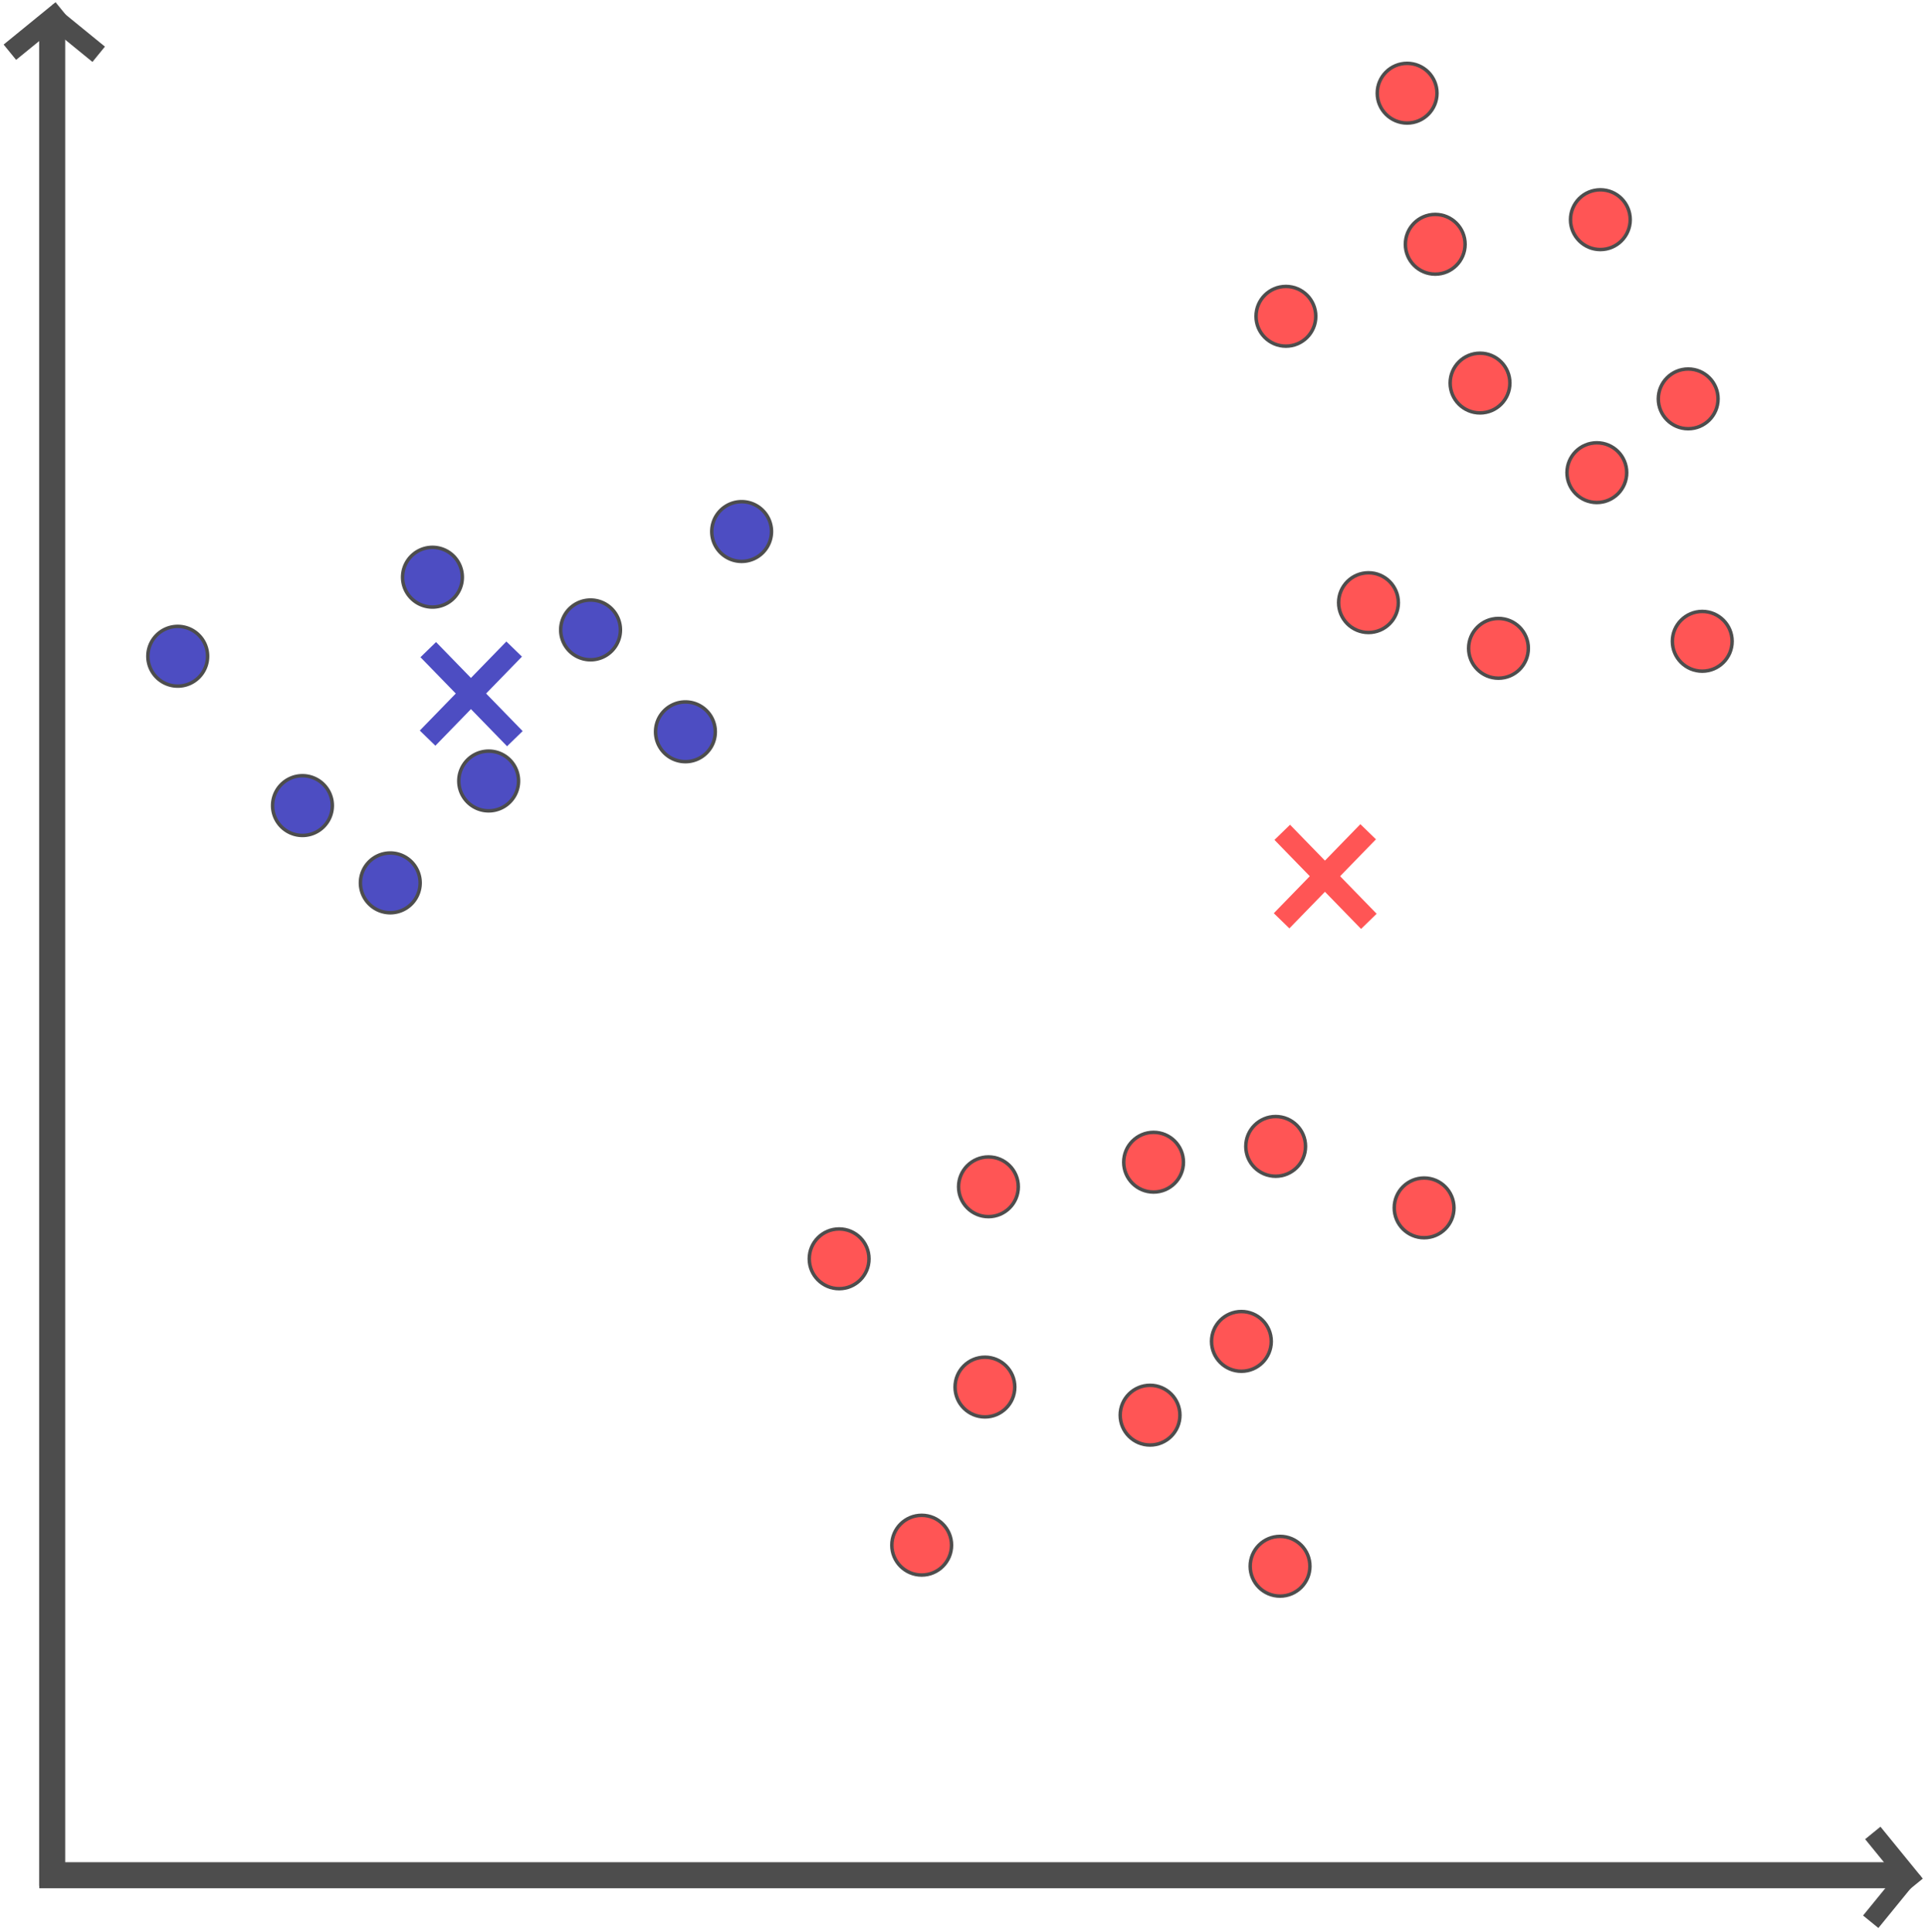 <?xml version="1.0" encoding="UTF-8" standalone="no"?>
<!-- Created with Inkscape (http://www.inkscape.org/) -->

<svg
   xmlns:dc="http://purl.org/dc/elements/1.1/"
   xmlns:cc="http://creativecommons.org/ns#"
   xmlns:rdf="http://www.w3.org/1999/02/22-rdf-syntax-ns#"
   xmlns:svg="http://www.w3.org/2000/svg"
   xmlns="http://www.w3.org/2000/svg"
   xmlns:sodipodi="http://sodipodi.sourceforge.net/DTD/sodipodi-0.dtd"
   xmlns:inkscape="http://www.inkscape.org/namespaces/inkscape"
   width="553.47"
   height="555.357"
   id="svg2"
   version="1.1"
   inkscape:version="0.92.2 (5c3e80d, 2017-08-06)"
   sodipodi:docname="kmeans_k_small.svg">
  <defs
     id="defs4">
    <marker
       inkscape:stockid="Arrow1Lend"
       orient="auto"
       refY="0"
       refX="0"
       id="Arrow1Lend"
       style="overflow:visible">
      <path
         id="path3818"
         d="M 0,0 5,-5 -12.5,0 5,5 0,0 z"
         style="fill-rule:evenodd;stroke:#000000;stroke-width:1pt"
         transform="matrix(-0.8,0,0,-0.8,-10,0)"
         inkscape:connector-curvature="0" />
    </marker>
    <marker
       inkscape:stockid="TriangleOutL"
       orient="auto"
       refY="0"
       refX="0"
       id="TriangleOutL"
       style="overflow:visible">
      <path
         id="path3957"
         d="m 5.77,0 -8.65,5 0,-10 8.65,5 z"
         style="fill-rule:evenodd;stroke:#000000;stroke-width:1pt"
         transform="scale(0.8,0.8)"
         inkscape:connector-curvature="0" />
    </marker>
    <marker
       inkscape:stockid="EmptyTriangleOutL"
       orient="auto"
       refY="0"
       refX="0"
       id="EmptyTriangleOutL"
       style="overflow:visible">
      <path
         id="path3975"
         d="m 5.77,0 -8.65,5 0,-10 8.65,5 z"
         style="fill:#ffffff;fill-rule:evenodd;stroke:#000000;stroke-width:1pt"
         transform="matrix(0.8,0,0,0.8,-4.8,0)"
         inkscape:connector-curvature="0" />
    </marker>
    <marker
       inkscape:stockid="Arrow2Send"
       orient="auto"
       refY="0"
       refX="0"
       id="Arrow2Send"
       style="overflow:visible">
      <path
         id="path3848"
         style="fill-rule:evenodd;stroke-width:0.625;stroke-linejoin:round"
         d="M 8.719,4.034 -2.207,0.016 8.719,-4.002 c -1.745,2.372 -1.735,5.617 -6e-7,8.035 z"
         transform="matrix(-0.3,0,0,-0.3,0.69,0)"
         inkscape:connector-curvature="0" />
    </marker>
    <marker
       inkscape:stockid="Arrow2Sstart"
       orient="auto"
       refY="0"
       refX="0"
       id="Arrow2Sstart"
       style="overflow:visible">
      <path
         id="path3845"
         style="fill-rule:evenodd;stroke-width:0.625;stroke-linejoin:round"
         d="M 8.719,4.034 -2.207,0.016 8.719,-4.002 c -1.745,2.372 -1.735,5.617 -6e-7,8.035 z"
         transform="matrix(0.3,0,0,0.3,-0.69,0)"
         inkscape:connector-curvature="0" />
    </marker>
    <inkscape:perspective
       sodipodi:type="inkscape:persp3d"
       inkscape:vp_x="-251.61117 : 302.7009 : 1"
       inkscape:vp_y="0 : 390.84169 : 0"
       inkscape:vp_z="-74.20798 : 302.7009 : 1"
       inkscape:persp3d-origin="-162.90958 : 284.95017 : 1"
       id="perspective3793" />
  </defs>
  <sodipodi:namedview
     id="base"
     pagecolor="#ffffff"
     bordercolor="#666666"
     borderopacity="1.0"
     inkscape:pageopacity="0.0"
     inkscape:pageshadow="2"
     inkscape:zoom="0.98994949"
     inkscape:cx="-35.542833"
     inkscape:cy="250.22345"
     inkscape:document-units="px"
     inkscape:current-layer="layer1"
     showgrid="false"
     showguides="true"
     inkscape:guide-bbox="true"
     fit-margin-top="0"
     fit-margin-left="0"
     fit-margin-right="0"
     fit-margin-bottom="0"
     inkscape:window-width="1920"
     inkscape:window-height="1025"
     inkscape:window-x="0"
     inkscape:window-y="27"
     inkscape:window-maximized="1">
    <sodipodi:guide
       orientation="1,0"
       position="-991.728,279.358"
       id="guide3773"
       inkscape:locked="false" />
  </sodipodi:namedview>
  <g
     inkscape:label="Layer 1"
     inkscape:groupmode="layer"
     id="layer1"
     transform="translate(-44.585,-62.077)">
    <path
       style="fill:none;stroke:#4d4d4d;stroke-width:7.493;stroke-linecap:butt;stroke-linejoin:miter;stroke-miterlimit:4;stroke-opacity:1;stroke-dasharray:none;marker-end:none"
       d="m 55.876,601.22 534.456,0"
       id="path3809"
       inkscape:connector-curvature="0" />
    <path
       style="fill:none;stroke:#4d4d4d;stroke-width:5.679;stroke-linecap:butt;stroke-linejoin:miter;stroke-miterlimit:4;stroke-opacity:1;stroke-dasharray:none;marker-end:none"
       d="m 583.044,589.059 12.171,14.929"
       id="path3809-4"
       inkscape:connector-curvature="0"
       sodipodi:nodetypes="cc" />
    <path
       style="fill:none;stroke:#4d4d4d;stroke-width:5.679;stroke-linecap:butt;stroke-linejoin:miter;stroke-miterlimit:4;stroke-opacity:1;stroke-dasharray:none;marker-end:none"
       d="m 582.451,614.595 12.171,-14.929"
       id="path3809-4-4"
       inkscape:connector-curvature="0"
       sodipodi:nodetypes="cc" />
    <path
       style="fill:none;stroke:#4d4d4d;stroke-width:7.493;stroke-linecap:butt;stroke-linejoin:miter;stroke-miterlimit:4;stroke-opacity:1;stroke-dasharray:none;marker-end:none"
       d="m 59.585,604.256 0,-534.456"
       id="path3809-44"
       inkscape:connector-curvature="0" />
    <path
       style="fill:none;stroke:#4d4d4d;stroke-width:5.679;stroke-linecap:butt;stroke-linejoin:miter;stroke-miterlimit:4;stroke-opacity:1;stroke-dasharray:none;marker-end:none"
       d="m 47.424,77.088 14.929,-12.171"
       id="path3809-4-0"
       inkscape:connector-curvature="0"
       sodipodi:nodetypes="cc" />
    <path
       style="fill:none;stroke:#4d4d4d;stroke-width:5.679;stroke-linecap:butt;stroke-linejoin:miter;stroke-miterlimit:4;stroke-opacity:1;stroke-dasharray:none;marker-end:none"
       d="m 72.96,77.682 -14.929,-12.171"
       id="path3809-4-4-9"
       inkscape:connector-curvature="0"
       sodipodi:nodetypes="cc" />
    <path
       sodipodi:type="arc"
       style="fill:#4d4dc2;stroke:#4d4d4d;stroke-opacity:1;fill-opacity:1"
       id="path3201"
       sodipodi:cx="-263.14474"
       sodipodi:cy="236.15575"
       sodipodi:rx="8.586297"
       sodipodi:ry="8.586297"
       d="m -254.558,236.156 a 8.586,8.586 0 0 1 -8.586,8.586 8.586,8.586 0 0 1 -8.586,-8.586 8.586,8.586 0 0 1 8.586,-8.586 8.586,8.586 0 0 1 8.586,8.586 z"
       transform="translate(358.832,14.6)" />
    <path
       sodipodi:type="arc"
       style="fill:#4d4dc2;stroke:#4d4d4d;stroke-opacity:1;fill-opacity:1"
       id="path3201-5"
       sodipodi:cx="-263.14474"
       sodipodi:cy="236.15575"
       sodipodi:rx="8.586297"
       sodipodi:ry="8.586297"
       d="m -254.558,236.156 a 8.586,8.586 0 0 1 -8.586,8.586 8.586,8.586 0 0 1 -8.586,-8.586 8.586,8.586 0 0 1 8.586,-8.586 8.586,8.586 0 0 1 8.586,8.586 z"
       transform="translate(477.525,7.024)" />
    <path
       sodipodi:type="arc"
       style="fill:#4d4dc2;stroke:#4d4d4d;stroke-opacity:1;fill-opacity:1"
       id="path3201-6"
       sodipodi:cx="-263.14474"
       sodipodi:cy="236.15575"
       sodipodi:rx="8.586297"
       sodipodi:ry="8.586297"
       d="m -254.558,236.156 a 8.586,8.586 0 0 1 -8.586,8.586 8.586,8.586 0 0 1 -8.586,-8.586 8.586,8.586 0 0 1 8.586,-8.586 8.586,8.586 0 0 1 8.586,8.586 z"
       transform="translate(520.961,-21.26)" />
    <path
       sodipodi:type="arc"
       style="fill:#4d4dc2;stroke:#4d4d4d;stroke-opacity:1;fill-opacity:1"
       id="path3201-8"
       sodipodi:cx="-263.14474"
       sodipodi:cy="236.15575"
       sodipodi:rx="8.586297"
       sodipodi:ry="8.586297"
       d="m -254.558,236.156 a 8.586,8.586 0 0 1 -8.586,8.586 8.586,8.586 0 0 1 -8.586,-8.586 8.586,8.586 0 0 1 8.586,-8.586 8.586,8.586 0 0 1 8.586,8.586 z"
       transform="translate(394.692,57.532)" />
    <path
       sodipodi:type="arc"
       style="fill:#4d4dc2;stroke:#4d4d4d;stroke-opacity:1;fill-opacity:1"
       id="path3201-3"
       sodipodi:cx="-263.14474"
       sodipodi:cy="236.15575"
       sodipodi:rx="8.586297"
       sodipodi:ry="8.586297"
       d="m -254.558,236.156 a 8.586,8.586 0 0 1 -8.586,8.586 8.586,8.586 0 0 1 -8.586,-8.586 8.586,8.586 0 0 1 8.586,-8.586 8.586,8.586 0 0 1 8.586,8.586 z"
       transform="translate(432.068,-8.128)" />
    <path
       sodipodi:type="arc"
       style="fill:#4d4dc2;stroke:#4d4d4d;stroke-opacity:1;fill-opacity:1"
       id="path3201-1"
       sodipodi:cx="-263.14474"
       sodipodi:cy="236.15575"
       sodipodi:rx="8.586297"
       sodipodi:ry="8.586297"
       d="m -254.558,236.156 a 8.586,8.586 0 0 1 -8.586,8.586 8.586,8.586 0 0 1 -8.586,-8.586 8.586,8.586 0 0 1 8.586,-8.586 8.586,8.586 0 0 1 8.586,8.586 z"
       transform="translate(419.946,79.755)" />
    <path
       sodipodi:type="arc"
       style="fill:#4d4dc2;stroke:#4d4d4d;stroke-opacity:1;fill-opacity:1"
       id="path3201-39"
       sodipodi:cx="-263.14474"
       sodipodi:cy="236.15575"
       sodipodi:rx="8.586297"
       sodipodi:ry="8.586297"
       d="m -254.558,236.156 a 8.586,8.586 0 0 1 -8.586,8.586 8.586,8.586 0 0 1 -8.586,-8.586 8.586,8.586 0 0 1 8.586,-8.586 8.586,8.586 0 0 1 8.586,8.586 z"
       transform="translate(504.799,36.319)" />
    <path
       sodipodi:type="arc"
       style="fill:#4d4dc2;stroke:#4d4d4d;stroke-opacity:1;fill-opacity:1"
       id="path3201-38"
       sodipodi:cx="-263.14474"
       sodipodi:cy="236.15575"
       sodipodi:rx="8.586297"
       sodipodi:ry="8.586297"
       d="m -254.558,236.156 a 8.586,8.586 0 0 1 -8.586,8.586 8.586,8.586 0 0 1 -8.586,-8.586 8.586,8.586 0 0 1 8.586,-8.586 8.586,8.586 0 0 1 8.586,8.586 z"
       transform="translate(448.231,50.461)" />
    <circle
       style="fill:#ff5555;stroke:#4d4d4d;stroke-opacity:1;fill-opacity:1"
       id="path3201-9"
       cx="411.36"
       cy="391.672"
       r="8.586" />
    <circle
       style="fill:#ff5555;stroke:#4d4d4d;stroke-opacity:1;fill-opacity:1"
       id="path3201-86"
       cx="285.848"
       cy="423.997"
       r="8.586" />
    <circle
       style="fill:#ff5555;stroke:#4d4d4d;stroke-opacity:1;fill-opacity:1"
       id="path3201-5-1"
       cx="376.257"
       cy="396.218"
       r="8.586" />
    <circle
       style="fill:#ff5555;stroke:#4d4d4d;stroke-opacity:1;fill-opacity:1"
       id="path3201-6-9"
       cx="454.039"
       cy="409.35"
       r="8.586" />
    <circle
       style="fill:#ff5555;stroke:#4d4d4d;stroke-opacity:1;fill-opacity:1"
       id="path3201-8-5"
       cx="327.77"
       cy="460.868"
       r="8.586" />
    <circle
       style="fill:#ff5555;stroke:#4d4d4d;stroke-opacity:1;fill-opacity:1"
       id="path3201-3-1"
       cx="328.78"
       cy="403.289"
       r="8.586" />
    <circle
       style="fill:#ff5555;stroke:#4d4d4d;stroke-opacity:1;fill-opacity:1"
       id="path3201-1-9"
       cx="309.587"
       cy="506.325"
       r="8.586" />
    <circle
       style="fill:#ff5555;stroke:#4d4d4d;stroke-opacity:1;fill-opacity:1"
       id="path3201-39-2"
       cx="401.511"
       cy="447.736"
       r="8.586" />
    <circle
       style="fill:#ff5555;stroke:#4d4d4d;stroke-opacity:1;fill-opacity:1"
       id="path3201-38-6"
       cx="375.247"
       cy="468.949"
       r="8.586" />
    <circle
       style="fill:#ff5555;stroke:#4d4d4d;stroke-opacity:1;fill-opacity:1"
       id="path3201-9-5"
       cx="412.623"
       cy="512.385"
       r="8.586" />
    <g
       id="g901"
       transform="translate(8.081,90.914)">
      <rect
         transform="rotate(45.79)"
         y="-7.419"
         x="224.519"
         height="6.25"
         width="35.714"
         id="rect882"
         style="fill:#4d4dc2;fill-opacity:1;stroke-width:6;stroke-miterlimit:4;stroke-dasharray:none" />
      <rect
         transform="matrix(-0.697,0.717,0.717,0.697,0,0)"
         y="239.036"
         x="-15.358"
         height="6.25"
         width="35.714"
         id="rect882-3"
         style="fill:#4d4dc2;fill-opacity:1;stroke-width:6;stroke-miterlimit:4;stroke-dasharray:none" />
    </g>
    <circle
       style="fill:#ff5555;fill-opacity:1;stroke:#4d4d4d;stroke-opacity:1"
       id="path3201-9-3"
       cx="470.117"
       cy="172.21"
       r="8.586" />
    <circle
       style="fill:#ff5555;fill-opacity:1;stroke:#4d4d4d;stroke-opacity:1"
       id="path3201-86-6"
       cx="414.306"
       cy="153.017"
       r="8.586" />
    <circle
       style="fill:#ff5555;fill-opacity:1;stroke:#4d4d4d;stroke-opacity:1"
       id="path3201-5-1-7"
       cx="504.715"
       cy="125.237"
       r="8.586" />
    <circle
       style="fill:#ff5555;fill-opacity:1;stroke:#4d4d4d;stroke-opacity:1"
       id="path3201-6-9-5"
       cx="449.157"
       cy="88.872"
       r="8.586" />
    <circle
       style="fill:#ff5555;fill-opacity:1;stroke:#4d4d4d;stroke-opacity:1"
       id="path3201-8-5-3"
       cx="534.01"
       cy="246.456"
       r="8.586" />
    <circle
       style="fill:#ff5555;fill-opacity:1;stroke:#4d4d4d;stroke-opacity:1"
       id="path3201-3-1-5"
       cx="457.238"
       cy="132.309"
       r="8.586" />
    <circle
       style="fill:#ff5555;fill-opacity:1;stroke:#4d4d4d;stroke-opacity:1"
       id="path3201-1-9-6"
       cx="438.045"
       cy="235.344"
       r="8.586" />
    <circle
       style="fill:#ff5555;fill-opacity:1;stroke:#4d4d4d;stroke-opacity:1"
       id="path3201-39-2-2"
       cx="529.969"
       cy="176.755"
       r="8.586" />
    <circle
       style="fill:#ff5555;fill-opacity:1;stroke:#4d4d4d;stroke-opacity:1"
       id="path3201-38-6-9"
       cx="503.705"
       cy="197.968"
       r="8.586" />
    <circle
       style="fill:#ff5555;fill-opacity:1;stroke:#4d4d4d;stroke-opacity:1"
       id="path3201-9-5-1"
       cx="475.421"
       cy="248.476"
       r="8.586" />
    <g
       transform="translate(253.621,143.436)"
       id="g901-6-2"
       style="fill:#ff5555">
      <rect
         transform="rotate(45.79)"
         y="-7.419"
         x="224.519"
         height="6.25"
         width="35.714"
         id="rect882-7-7"
         style="fill:#ff5555;fill-opacity:1;stroke-width:6;stroke-miterlimit:4;stroke-dasharray:none" />
      <rect
         transform="matrix(-0.697,0.717,0.717,0.697,0,0)"
         y="239.036"
         x="-15.358"
         height="6.25"
         width="35.714"
         id="rect882-3-5-0"
         style="fill:#ff5555;fill-opacity:1;stroke-width:6;stroke-miterlimit:4;stroke-dasharray:none" />
    </g>
  </g>
</svg>
